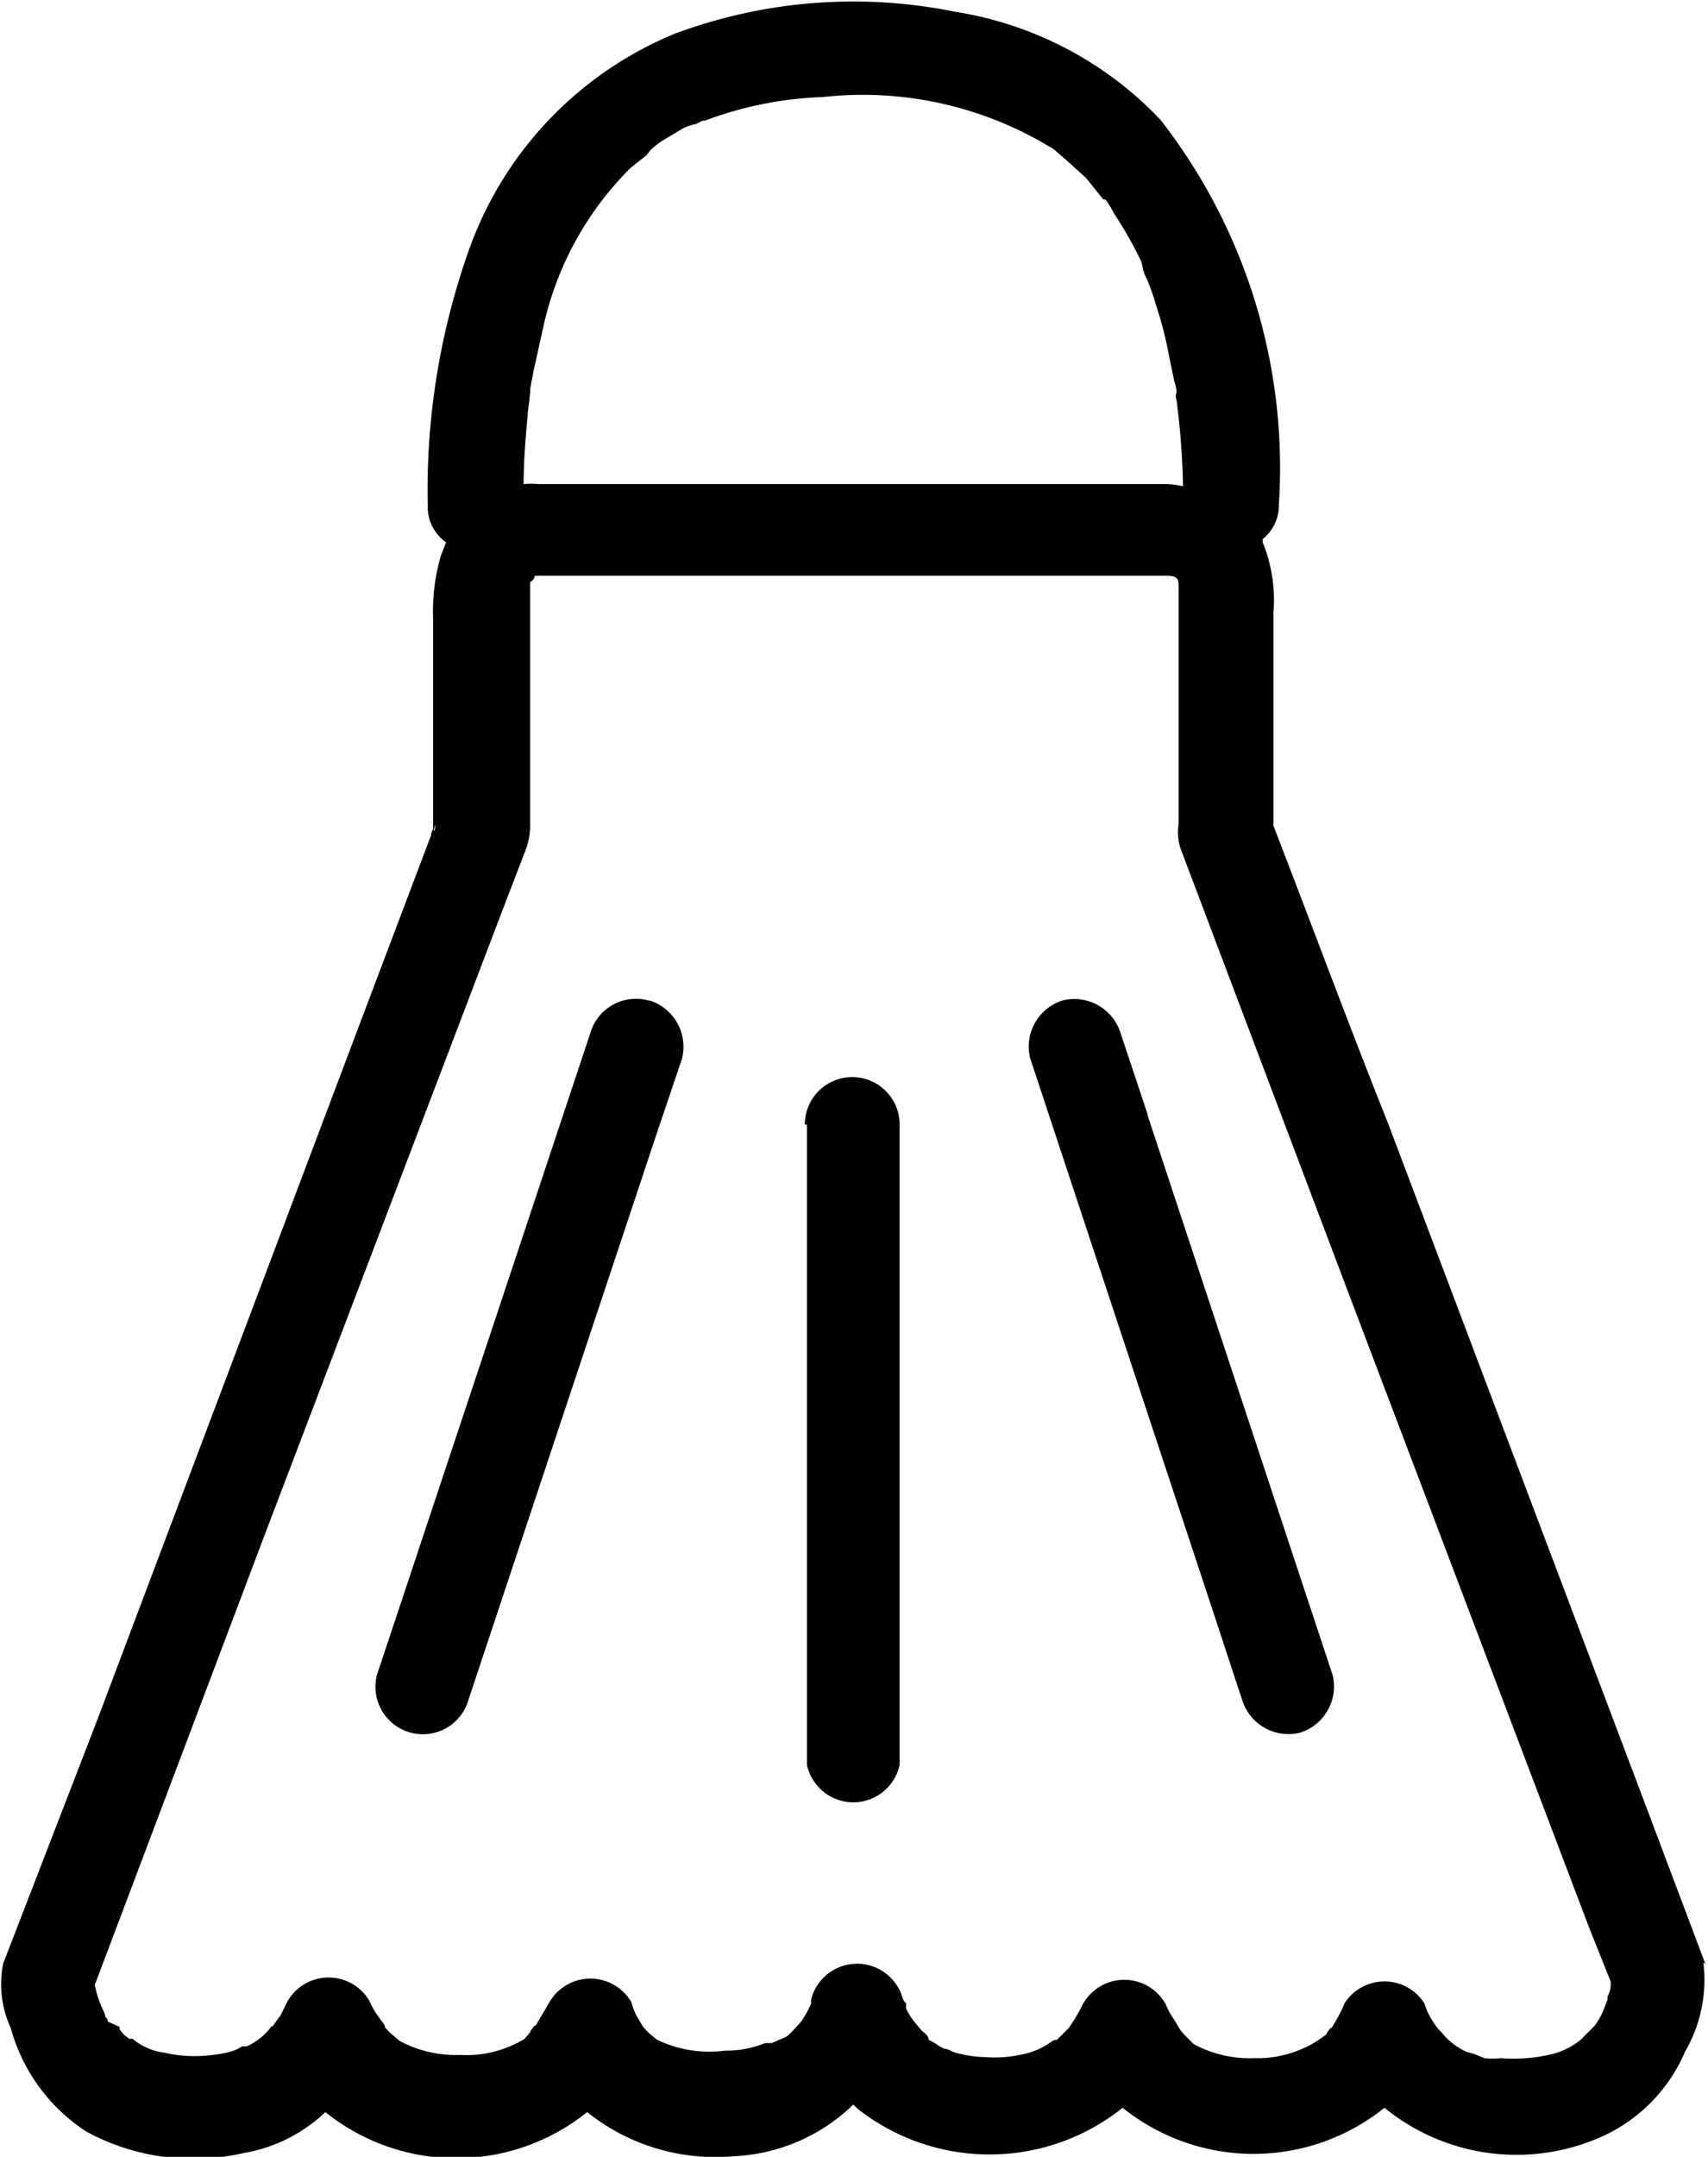 <svg xmlns="http://www.w3.org/2000/svg" viewBox="0 0 15.853 20.005">
  <path d="M15.83 18.22l-.55-1.46-2.4-6.35c-.36-.9-.7-1.82-1.06-2.75V5.68a1.43 1.43 0 0 0-.1-.65V5a.4.4 0 0 0 .15-.32 5.25 5.25 0 0 0-1.1-3.57 3.34 3.34 0 0 0-1.9-1 4.75 4.75 0 0 0-2.6.2 3.4 3.4 0 0 0-1.9 1.96 6.65 6.65 0 0 0-.4 2.42.4.4 0 0 0 .17.34l-.05.13a1.87 1.87 0 0 0-.07.58v1.95a.14.14 0 0 0-.02.06L3.3 9.6.9 15.96.1 18.03l-.07.18a.97.97 0 0 0 .07.6 1.67 1.67 0 0 0 .7.96 2.08 2.08 0 0 0 1.46.2 1.45 1.45 0 0 0 .76-.38 1.94 1.94 0 0 0 2.43 0A1.9 1.9 0 0 0 6.8 20a1.7 1.7 0 0 0 1.12-.48.57.57 0 0 0 .08.07 1.98 1.98 0 0 0 2.42-.04 1.94 1.94 0 0 0 2.43 0 1.94 1.94 0 0 0 1.94.3 1.52 1.52 0 0 0 .85-.82 1.33 1.33 0 0 0 .17-.83zM4.9 3.82l.02-.17c0-.07.02-.13.03-.2l.1-.45a2.98 2.98 0 0 1 .8-1.44L6 1.44l.04-.05a.88.88 0 0 1 .1-.08l.2-.12a.54.54 0 0 1 .12-.04l.06-.03h.02A3.44 3.44 0 0 1 7.64.9a3.36 3.36 0 0 1 2.1.46.27.27 0 0 1 .07.05l.07.06.2.18.16.2h.02a.83.83 0 0 1 .08.13 3.83 3.83 0 0 1 .25.44.5.5 0 0 1 .02.08.5.5 0 0 0 .04.1 2.25 2.25 0 0 1 .08.23 3.45 3.45 0 0 1 .12.47l.05.24a.3.3 0 0 1 .02.1.1.1 0 0 0 0 .07 6.98 6.98 0 0 1 .06.8.76.76 0 0 0-.16-.02H5a.76.76 0 0 0-.14 0c0-.22.02-.45.04-.67zm-.86 3.83c0 .07-.03.08 0 0zm10.88 10.9l-.04.1a.64.64 0 0 1-.08.14l-.03.03-.1.1a.68.68 0 0 1-.3.14 1.52 1.52 0 0 1-.44.03.77.77 0 0 1-.15 0l-.1-.04-.07-.02a.62.62 0 0 1-.23-.18l-.03-.03-.03-.04a.7.7 0 0 1-.1-.2.44.44 0 0 0-.74 0c-.04.1-.08.16-.12.23 0-.02-.05.05-.05.06l-.07.05c.04-.03.03-.02 0 0a1.04 1.04 0 0 1-.6.17 1.1 1.1 0 0 1-.56-.13l-.06-.06a.6.6 0 0 1-.07-.08l-.06-.1a.6.6 0 0 1-.07-.13.44.44 0 0 0-.77 0 1.6 1.6 0 0 1-.13.22l-.08.08-.03.03c-.04 0-.05.02-.07.03a.67.67 0 0 1-.23.1 1.2 1.2 0 0 1-.37.03 1.12 1.12 0 0 1-.3-.05.2.2 0 0 0-.08-.03l-.04-.02a.64.64 0 0 0-.1-.06c0-.03-.03-.06-.06-.08l-.05-.06a.64.64 0 0 1-.1-.15v-.05a.1.1 0 0 1-.03-.04.44.44 0 0 0-.85 0 .08.08 0 0 0 0 .04 1 1 0 0 1-.08.15l-.03.04-.02.02a.94.94 0 0 1-.1.1.72.72 0 0 1-.07.03.6.6 0 0 1-.07.03H7.1a.94.94 0 0 1-.37.07 1.12 1.12 0 0 1-.63-.1l-.05-.04a.6.6 0 0 1-.08-.08l-.06-.1a.6.6 0 0 1-.05-.13.44.44 0 0 0-.76 0l-.13.22c0-.02-.05.05-.05.06l-.05.06c.04-.05.03-.04 0 0a1.04 1.04 0 0 1-.6.15 1.1 1.1 0 0 1-.56-.13l-.06-.05a.6.6 0 0 1-.08-.08c.02 0-.05-.08-.06-.1a.6.6 0 0 1-.08-.14.44.44 0 0 0-.76 0l-.07.14c-.03.03-.1.15-.07.08a.57.57 0 0 1-.24.2h-.04a.7.7 0 0 1-.08.04.93.93 0 0 1-.2.04 1.25 1.25 0 0 1-.44-.02.58.58 0 0 1-.3-.13H1.2l-.04-.03a.27.27 0 0 1-.05-.06v-.02L1 18.75s0-.03-.02-.04a.26.26 0 0 0-.02-.06.94.94 0 0 1-.08-.24l1.56-4.13L4.68 8.4l.2-.52a.64.64 0 0 0 .04-.2V5.53 5.42a.12.12 0 0 0 0-.03c0 .03.08-.07.02-.03l.03-.02h5.85c.1 0 .12.02.12.1v2.2a.5.5 0 0 0 0 .16.56.56 0 0 0 .04.13l1.55 4.1 2.22 5.85.2.5a.26.26 0 0 1-.03.14zm-8.9-9.27a.44.44 0 0 0-.54.3l-1.73 5.2-.25.75a.44.44 0 1 0 .85.23l1.73-5.2.25-.74a.45.45 0 0 0-.3-.54zm4.63 1.05l-.25-.75a.45.45 0 0 0-.54-.3.45.45 0 0 0-.3.53l1.72 5.2.25.76a.45.45 0 0 0 .54.3.45.45 0 0 0 .3-.53l-1.72-5.2zm-3.16.1v5.94a.44.44 0 0 0 .86 0v-5.94a.44.44 0 0 0-.88 0z"/>
</svg>
